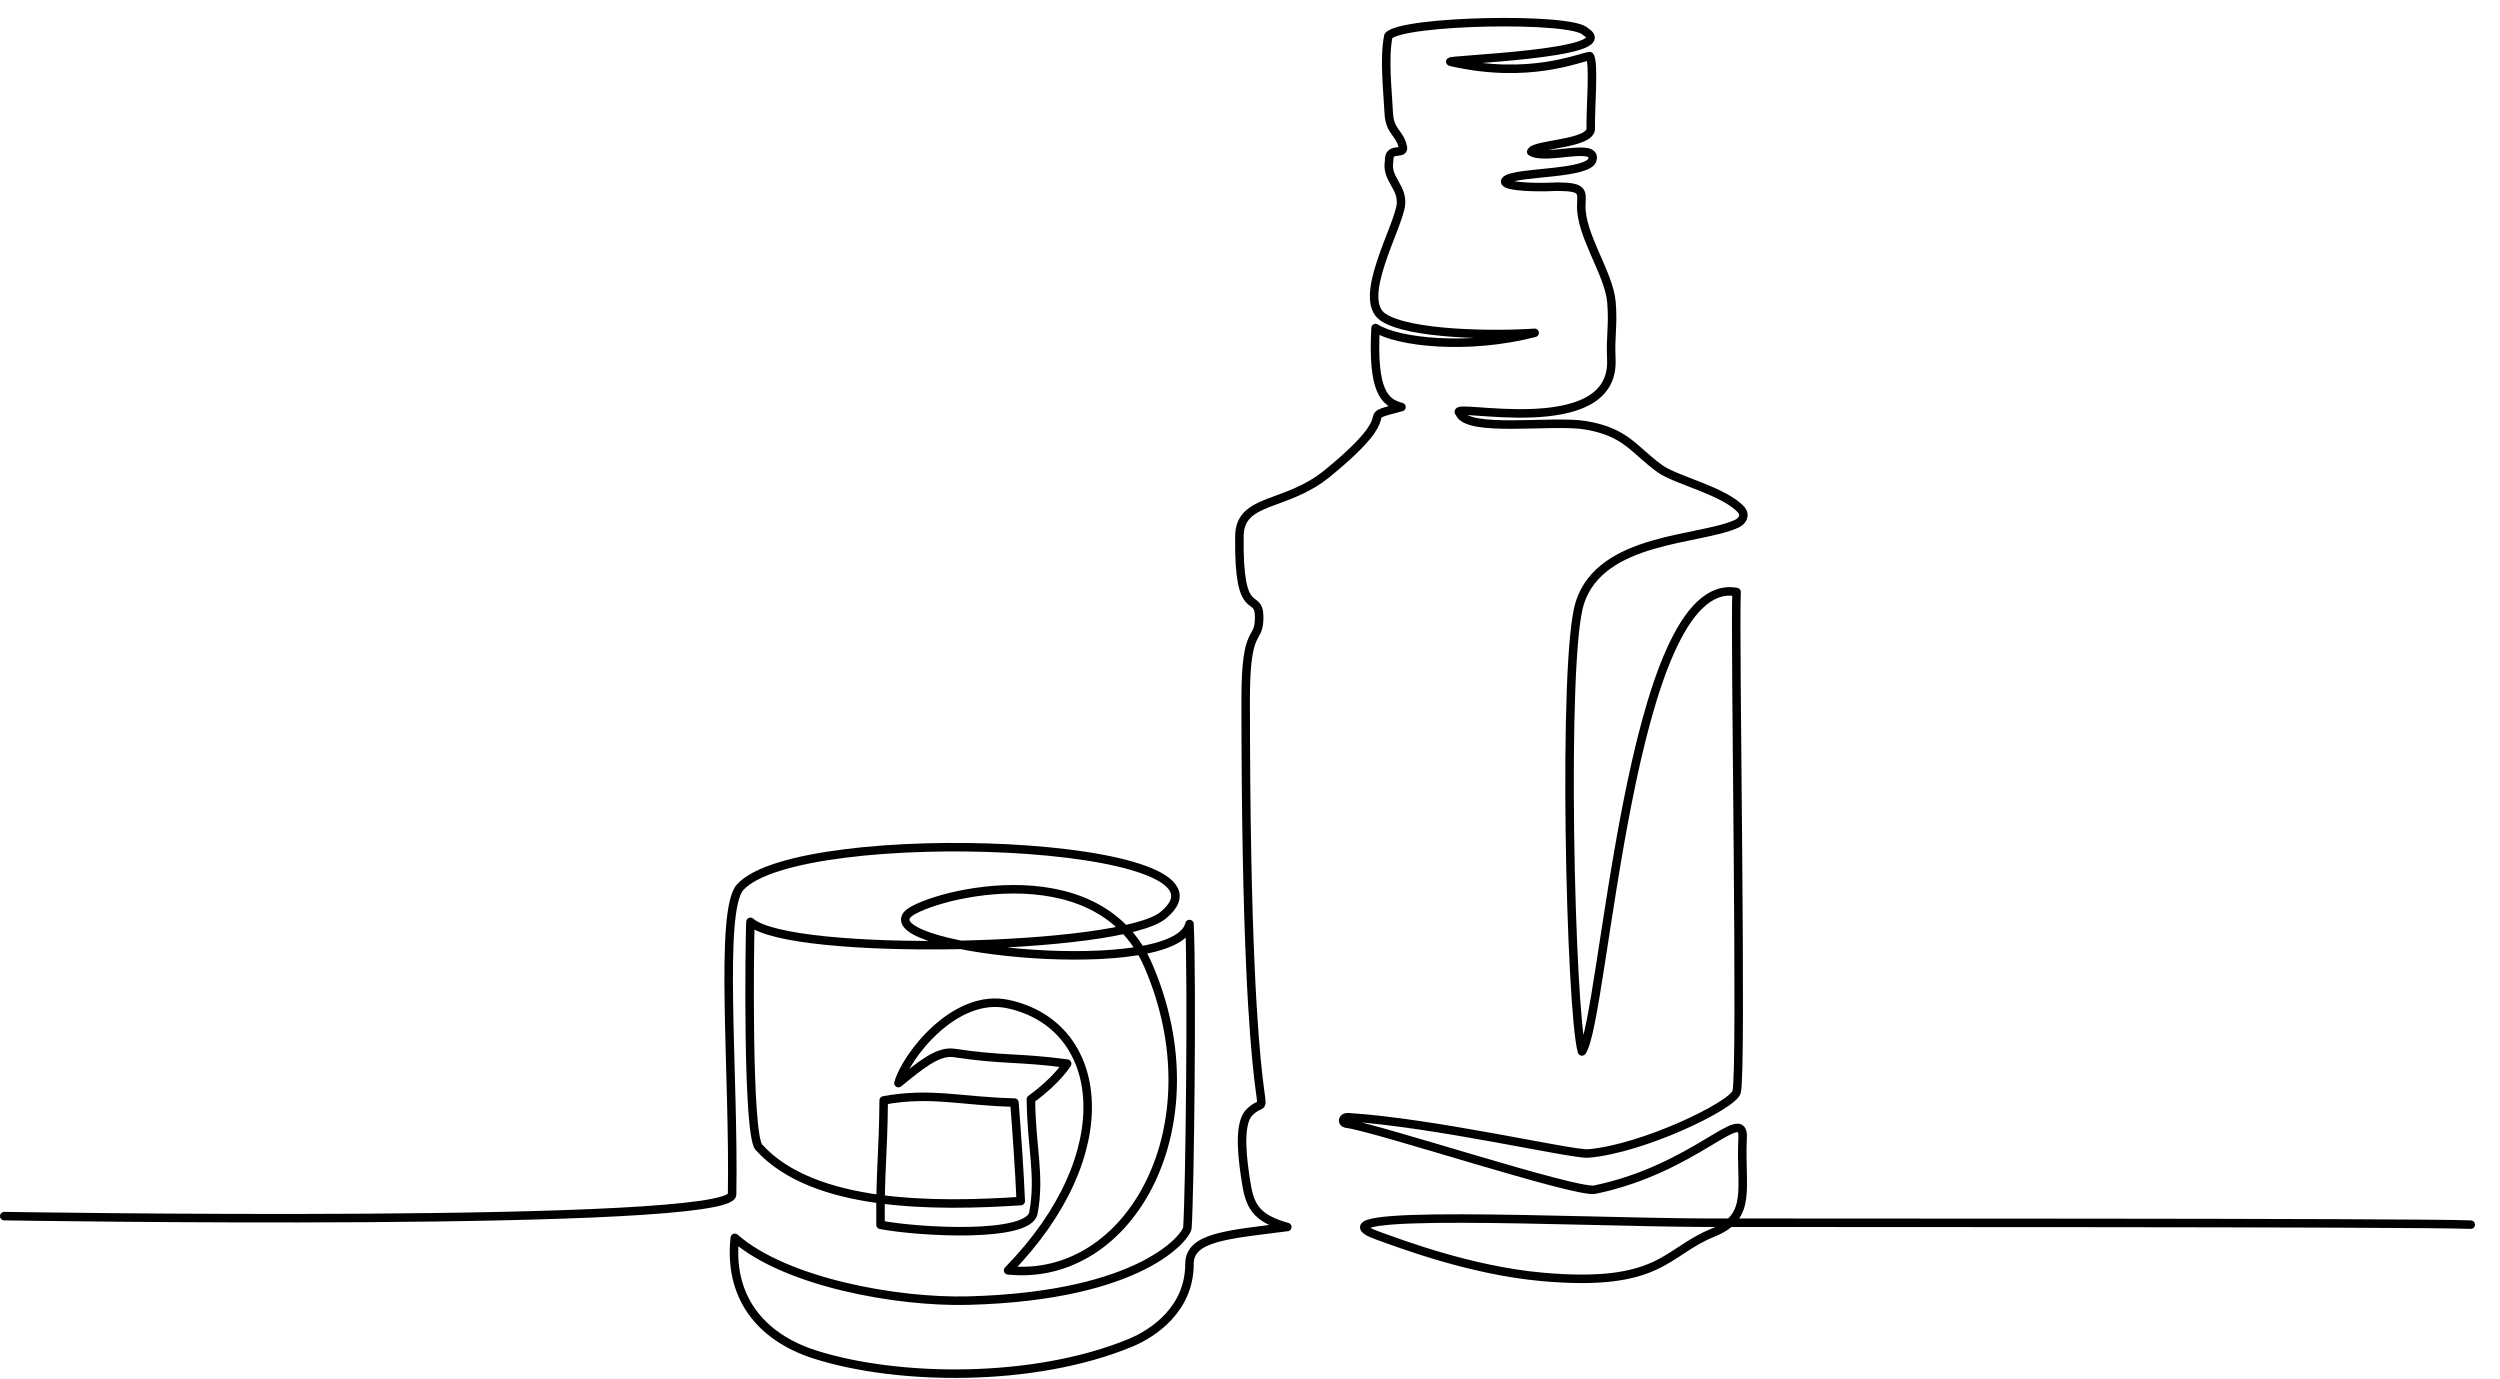 <?xml version="1.0" encoding="UTF-8"?>
<svg xmlns="http://www.w3.org/2000/svg" xmlns:xlink="http://www.w3.org/1999/xlink" width="388pt" height="214pt" viewBox="0 0 388 214" version="1.1">
<g id="surface1">
<path style="fill:none;stroke-width:40;stroke-linecap:round;stroke-linejoin:round;stroke:rgb(0%,0%,0%);stroke-opacity:1;stroke-miterlimit:10;" d="M 20.039 760.967 C 20.039 760.967 3440.389 704.304 3443.084 863.078 C 3452.928 1428.425 3380.389 2197.06 3481.17 2307.933 C 3758.436 2613.097 5905.544 2531.549 5469.958 2175.446 C 5268.161 2010.363 3717.303 1979.403 3529.334 2144.836 C 3524.881 2047.633 3513.865 1145.81 3569.061 1084.941 C 3826.639 800.105 4402.029 805.713 4800.584 831.767 C 4794.841 971.147 4781.951 1154.105 4770.935 1294.887 C 4519.92 1300.845 4378.474 1345.709 4156.053 1305.168 C 4153.709 1046.503 4139.06 978.507 4141.17 719.842 C 4330.779 684.559 4838.201 658.155 4860.115 775.804 C 4893.162 952.687 4850.154 1086.226 4848.513 1310.659 C 4974.724 1402.255 5018.787 1478.196 5018.787 1478.196 C 4795.662 1508.689 4716.326 1493.501 4487.342 1528.316 C 4411.521 1539.883 4329.724 1471.186 4225.428 1386.483 C 4261.873 1514.881 4491.209 1812.1 4741.17 1758.124 C 5200.779 1658.817 5278.005 1053.98 4741.17 506.04 C 5317.849 446.456 5724.724 1188.804 5400.349 1939.68 C 5158.122 2500.355 4325.037 2255.709 4265.623 2177.316 C 4137.654 2008.494 5532.302 1871.334 5594.177 2134.672 C 5606.833 1860.468 5595.818 874.994 5584.45 706.173 C 5581.872 667.969 5374.802 384.886 4552.732 363.506 C 4217.107 354.86 3693.865 450.078 3455.858 658.739 C 3426.092 388.975 3568.709 193.399 3835.662 109.047 C 4222.381 -13.159 4860.115 -23.206 5316.325 165.009 C 5423.2 209.172 5594.177 322.849 5594.177 536.533 C 5594.177 663.88 5775.935 674.044 6054.138 709.795 C 5899.685 751.971 5875.544 815.644 5858.435 933.527 C 5848.708 1000.471 5817.536 1191.141 5876.13 1249.089 C 6011.599 1383.095 5858.435 903.735 5858.435 3194.451 C 5858.435 3549.035 5922.067 3452.882 5921.95 3577.892 C 5921.716 3706.173 5823.161 3549.035 5829.021 3959.697 C 5831.599 4140.319 6046.872 4093.703 6242.341 4253.762 C 6632.809 4573.18 6352.497 4503.548 6591.325 4566.053 C 6512.223 4586.615 6453.278 4638.372 6469.333 4937.577 C 6569.645 4871.801 6899.411 4832.896 7217.457 4915.029 C 7027.614 4901.944 6627.067 4906.266 6504.84 4988.516 C 6376.872 5074.621 6579.02 5413.666 6588.747 5520.333 C 6596.247 5602.466 6517.614 5639.852 6533.2 5723.036 C 6529.801 5792.667 6600.583 5749.556 6598.356 5785.541 C 6584.176 5858.327 6535.895 5857.158 6531.325 5948.988 C 6525.934 6059.277 6508.356 6204.615 6529.567 6311.282 C 6588.747 6385.003 7401.207 6401.71 7457.457 6330.91 C 7629.371 6224.593 6778.825 6199.591 6822.418 6189.544 C 7193.903 6103.906 7431.793 6212.443 7476.559 6216.298 C 7498.824 6188.376 7478.785 5958.568 7481.481 5876.903 C 7483.942 5801.313 7216.637 5804.467 7201.285 5766.731 C 7269.254 5724.905 7505.856 5810.426 7489.801 5732.149 C 7478.903 5659.129 7132.848 5673.966 7083.746 5634.477 C 7051.754 5608.658 7171.168 5595.105 7324.918 5602.466 C 7448.668 5601.765 7439.059 5579.917 7436.832 5516.01 C 7431.793 5376.513 7567.262 5194.607 7578.629 5060.25 C 7588.004 4949.611 7573.004 4906.5 7578.16 4789.785 C 7595.621 4398.633 6805.192 4590.821 6864.137 4538.948 C 6899.411 4443.847 7301.481 4506.118 7454.996 4480.649 C 7650.582 4448.287 7683.512 4364.168 7807.848 4275.259 C 7883.316 4221.4 8111.832 4170.812 8189.762 4082.02 C 8208.746 4060.406 8198.316 4031.432 8168.433 4017.529 C 7994.293 3937.032 7529.996 3955.375 7430.035 3645.421 C 7346.129 3385.237 7385.856 1724.71 7439.996 1535.443 C 7546.168 1681.366 7662.535 3789.941 8167.144 3696.009 C 8157.183 3491.67 8194.332 1432.398 8167.144 1344.19 C 8147.34 1280.166 7727.106 1077.23 7469.996 1055.499 C 7396.168 1049.19 6748.825 1200.487 6339.606 1226.19 C 6312.77 1227.942 6307.614 1199.085 6334.098 1195.58 C 6473.903 1177.471 7413.16 867.517 7499.996 885.392 C 7975.426 983.765 8203.941 1292.2 8195.621 1129.103 C 8183.433 893.22 8246.012 759.331 8055.582 682.807 C 7831.168 592.613 7811.949 424.492 7250.035 475.431 C 6914.879 505.807 6586.403 631.05 6480.466 668.904 C 6114.724 799.755 7395.934 732.694 8013.98 730.006 C 8275.66 728.838 11358.627 731.642 11620.072 720.894 " transform="matrix(0.033,0,0,-0.033,0,213.853)"/>
</g>
</svg>
